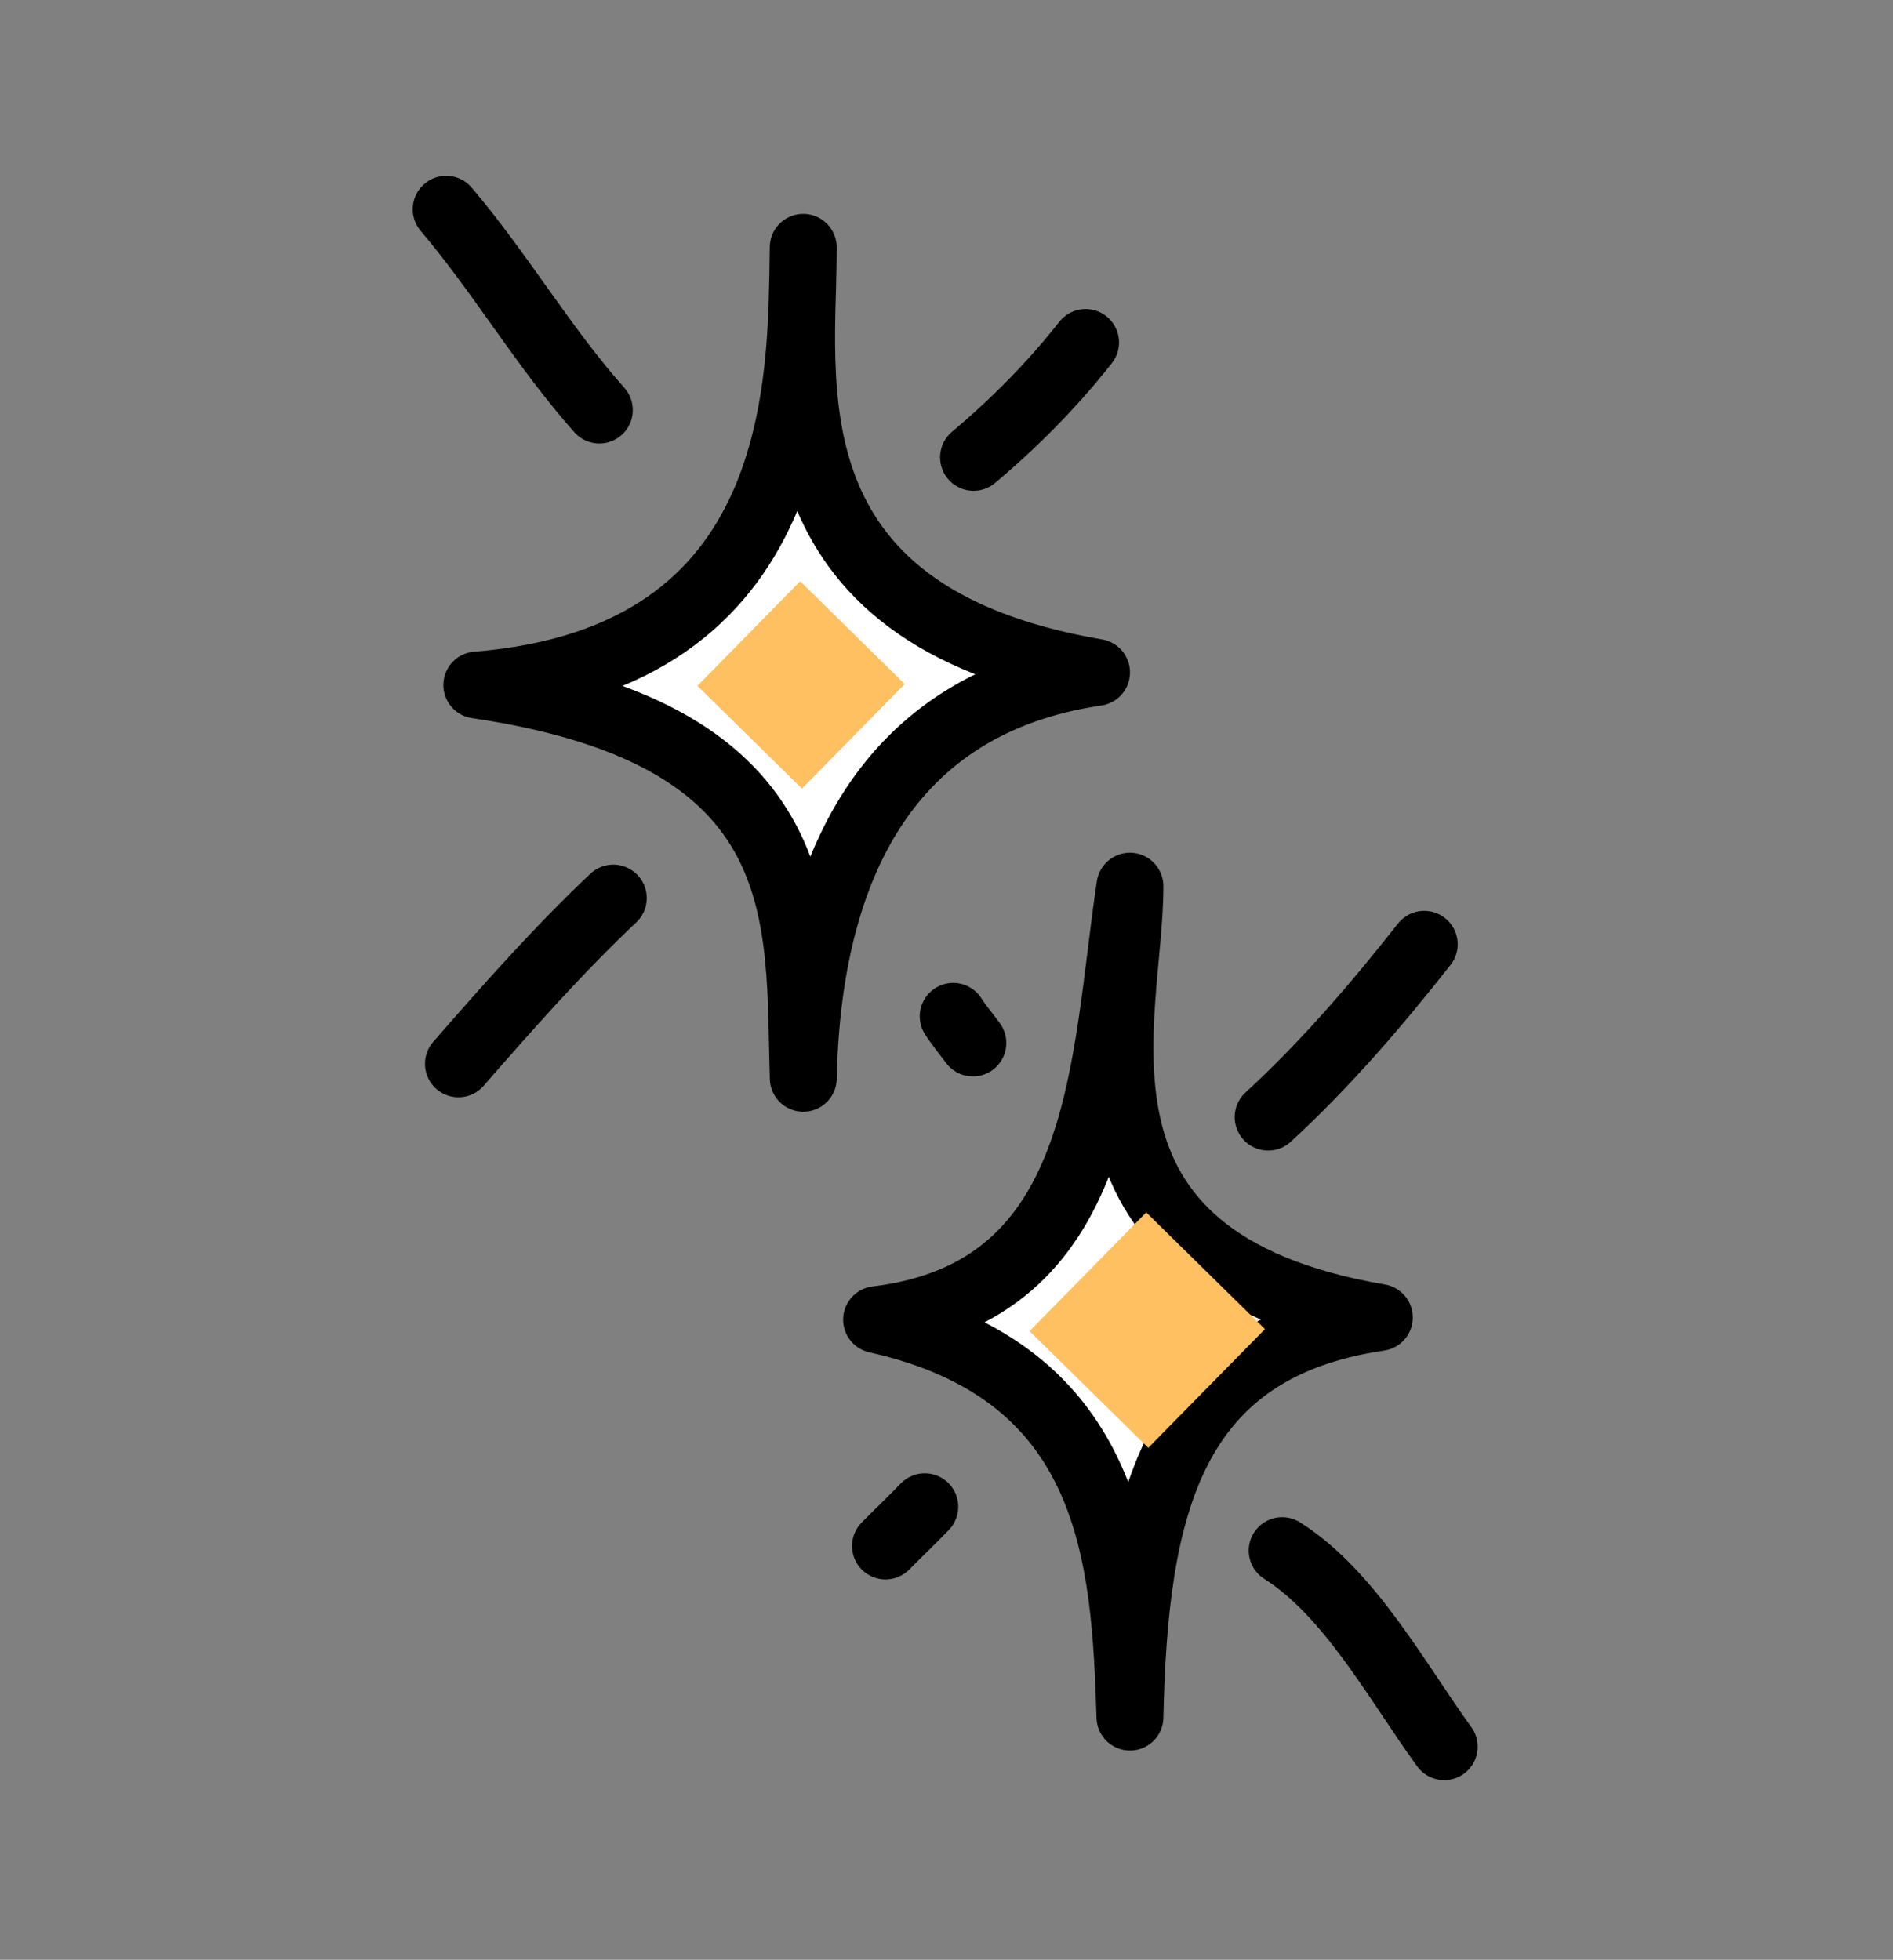 <svg width="57" height="59" viewBox="0 0 57 59" fill="none" xmlns="http://www.w3.org/2000/svg">
<rect x="0" y="0" width="57" height="59" fill="#808080" stroke="none"/>
<path fill-rule="evenodd" clip-rule="evenodd" d="M24.186 7.446C24.201 11.388 22.883 18.519 33.018 20.243C26.727 21.167 24.322 26.115 24.188 32.462C24.033 27.671 24.679 22.139 14.357 20.623C24.264 19.826 24.127 11.498 24.186 7.446Z" fill="white" stroke="black" stroke-width="2.014" stroke-miterlimit="1.5" stroke-linecap="round" stroke-linejoin="round"/>
<rect x="24.094" y="17.5" width="4.414" height="4.414" transform="rotate(44.507 24.094 17.5)" fill="#FFC061"/>
<path fill-rule="evenodd" clip-rule="evenodd" d="M34.023 26.678C34.037 30.62 31.398 37.939 41.533 39.663C35.241 40.587 34.158 45.347 34.024 51.694C33.87 46.903 33.554 41.328 26.395 39.729C33.334 38.887 33.217 32.057 34.023 26.678Z" fill="white" stroke="black" stroke-width="2.014" stroke-miterlimit="1.5" stroke-linecap="round" stroke-linejoin="round"/>
<rect x="34.514" y="36.5" width="5.012" height="5.012" transform="rotate(44.507 34.514 36.5)" fill="#FFC061"/>
<path d="M13.435 6.3C15.072 8.226 16.369 10.46 18.047 12.344" stroke="black" stroke-width="2.014" stroke-miterlimit="1.5" stroke-linecap="round" stroke-linejoin="round"/>
<path d="M29.314 13.769C30.538 12.742 31.696 11.573 32.688 10.31" stroke="black" stroke-width="2.014" stroke-miterlimit="1.5" stroke-linecap="round" stroke-linejoin="round"/>
<path d="M18.467 27.037C16.821 28.59 15.293 30.318 13.804 32.027" stroke="black" stroke-width="2.014" stroke-miterlimit="1.5" stroke-linecap="round" stroke-linejoin="round"/>
<path d="M28.702 30.597C28.882 30.876 29.099 31.131 29.294 31.399" stroke="black" stroke-width="2.014" stroke-miterlimit="1.5" stroke-linecap="round" stroke-linejoin="round"/>
<path d="M26.663 46.543C27.055 46.146 27.46 45.764 27.846 45.361" stroke="black" stroke-width="2.014" stroke-miterlimit="1.5" stroke-linecap="round" stroke-linejoin="round"/>
<path d="M38.185 33.631C39.918 32.035 41.425 30.281 42.885 28.428" stroke="black" stroke-width="2.014" stroke-miterlimit="1.5" stroke-linecap="round" stroke-linejoin="round"/>
<path d="M38.607 46.682C40.651 47.975 42.073 50.639 43.487 52.585" stroke="black" stroke-width="2.014" stroke-miterlimit="1.5" stroke-linecap="round" stroke-linejoin="round"/>
</svg>
